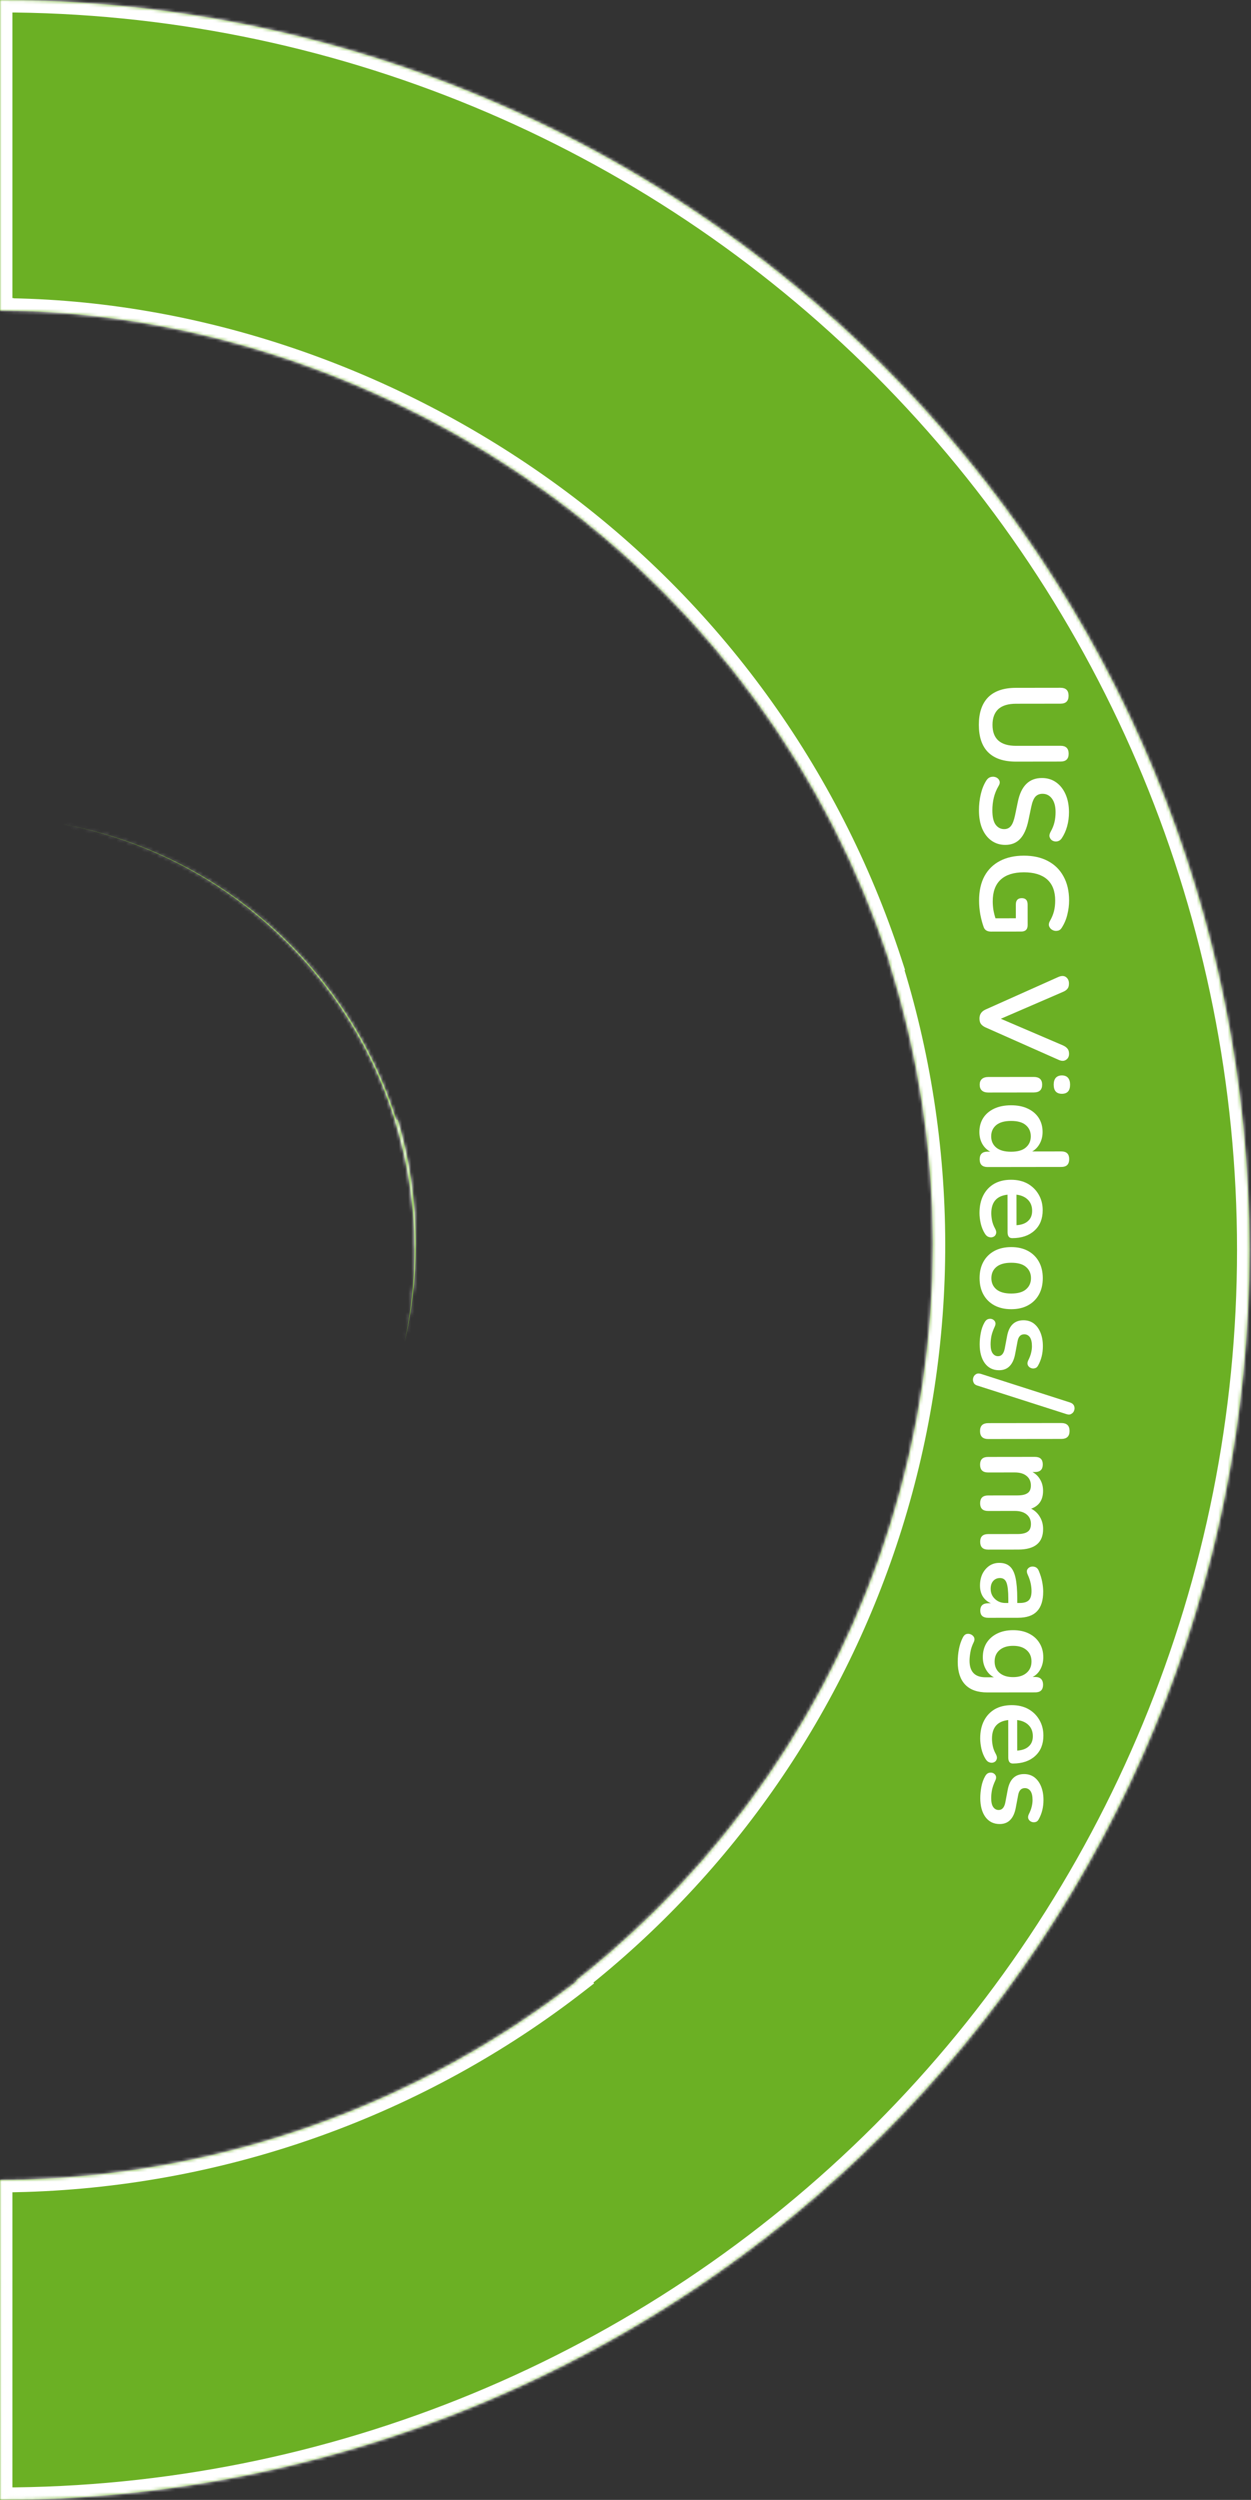 <svg width="403" height="805" viewBox="0 0 403 805" fill="none" xmlns="http://www.w3.org/2000/svg">
<rect x="0" y="0" width="403" height="805" fill="#333333" stroke="none"/>
<mask id="path-1-inside-1" fill="white">
<path fill-rule="evenodd" clip-rule="evenodd" d="M0 0C106.75 0 209.127 42.406 284.61 117.89C360.094 193.373 402.5 295.75 402.5 402.5C402.5 509.25 360.094 611.627 284.611 687.11C209.127 762.594 106.75 805 6.10352e-05 805L3.05176e-05 701.987C2.735 701.975 5.472 701.926 8.211 701.84C72.758 699.814 134.96 677.448 185.732 638.008L185.546 637.773C233.283 600.183 268.569 549.025 286.735 490.99C305.206 431.981 305.084 368.721 286.388 309.786L286.5 309.75C266.772 249.399 228.54 196.809 177.239 159.456C126.187 122.284 63.524 100.419 0.398 100.007V100L0 100.001V0ZM133.963 400.52C133.963 386.612 131.922 373.179 128.123 360.507L127.702 360.649C112.407 311.887 71.062 274.671 19.992 265.341C84.585 277.356 133.5 334.195 133.5 402.5C133.5 412.638 132.422 422.523 130.376 432.046C132.723 421.917 133.963 411.363 133.963 400.52Z"/>
</mask>
<path fill-rule="evenodd" clip-rule="evenodd" d="M0 0C106.75 0 209.127 42.406 284.61 117.89C360.094 193.373 402.5 295.75 402.5 402.5C402.5 509.25 360.094 611.627 284.611 687.11C209.127 762.594 106.75 805 6.10352e-05 805L3.05176e-05 701.987C2.735 701.975 5.472 701.926 8.211 701.84C72.758 699.814 134.96 677.448 185.732 638.008L185.546 637.773C233.283 600.183 268.569 549.025 286.735 490.99C305.206 431.981 305.084 368.721 286.388 309.786L286.5 309.75C266.772 249.399 228.54 196.809 177.239 159.456C126.187 122.284 63.524 100.419 0.398 100.007V100L0 100.001V0ZM133.963 400.52C133.963 386.612 131.922 373.179 128.123 360.507L127.702 360.649C112.407 311.887 71.062 274.671 19.992 265.341C84.585 277.356 133.5 334.195 133.5 402.5C133.5 412.638 132.422 422.523 130.376 432.046C132.723 421.917 133.963 411.363 133.963 400.52Z" fill="#6BB024"/>
<path d="M284.61 117.89L281.782 120.718L284.61 117.89ZM0 0H-4V-4H0V0ZM402.5 402.5H406.5H402.5ZM284.611 687.11L281.782 684.282L284.611 687.11ZM6.10352e-05 805V809H-4V805H6.10352e-05ZM3.05176e-05 701.987H-4V698.005L-0.018 697.987L3.05176e-05 701.987ZM8.211 701.84L8.337 705.838H8.337L8.211 701.84ZM185.732 638.008L188.863 635.518L191.381 638.685L188.186 641.167L185.732 638.008ZM185.546 637.773L182.415 640.263L179.913 637.117L183.071 634.63L185.546 637.773ZM286.735 490.99L282.918 489.795L286.735 490.99ZM286.388 309.786L282.576 310.996L281.369 307.193L285.168 305.977L286.388 309.786ZM286.5 309.75L290.302 308.507L291.552 312.332L287.72 313.56L286.5 309.75ZM177.239 159.456L179.594 156.222L177.239 159.456ZM0.398 100.007L0.372 104.007L-3.602 103.981V100.007H0.398ZM0.398 100L0.39 96L4.398 95.992V100H0.398ZM0 100.001L0.008 104.001L-4 104.009V100.001H0ZM128.123 360.507L126.848 356.716L130.768 355.398L131.955 359.359L128.123 360.507ZM127.702 360.649L128.977 364.44L125.107 365.742L123.885 361.846L127.702 360.649ZM19.992 265.341L19.261 269.273L20.711 261.406L19.992 265.341ZM130.376 432.046L134.273 432.949L126.465 431.206L130.376 432.046ZM281.782 120.718C207.049 45.985 105.689 4 0 4V-4C107.81 -4 211.205 38.828 287.439 115.061L281.782 120.718ZM398.5 402.5C398.5 296.811 356.515 195.451 281.782 120.718L287.439 115.061C363.672 191.295 406.5 294.689 406.5 402.5H398.5ZM281.782 684.282C356.515 609.549 398.5 508.189 398.5 402.5H406.5C406.5 510.31 363.672 613.705 287.439 689.939L281.782 684.282ZM6.10352e-05 801C105.689 801 207.049 759.015 281.782 684.282L287.439 689.939C211.205 766.172 107.811 809 6.10352e-05 809V801ZM4 701.987L4 805H-4L-4 701.987H4ZM8.337 705.838C5.562 705.925 2.789 705.975 0.018 705.987L-0.018 697.987C2.681 697.975 5.382 697.926 8.086 697.842L8.337 705.838ZM188.186 641.167C136.742 681.129 73.725 703.786 8.337 705.838L8.086 697.842C71.791 695.843 133.177 673.768 183.279 634.849L188.186 641.167ZM188.676 635.283L188.863 635.518L182.602 640.498L182.415 640.263L188.676 635.283ZM290.552 492.185C272.145 550.99 236.391 602.827 188.02 640.916L183.071 634.63C230.175 597.539 264.992 547.06 282.918 489.795L290.552 492.185ZM290.201 308.577C309.145 368.294 309.269 432.393 290.552 492.185L282.918 489.795C301.144 431.569 301.024 369.149 282.576 310.996L290.201 308.577ZM287.72 313.56L287.608 313.595L285.168 305.977L285.28 305.941L287.72 313.56ZM179.594 156.222C231.575 194.071 270.313 247.358 290.302 308.507L282.698 310.993C263.231 251.441 225.505 199.547 174.885 162.69L179.594 156.222ZM0.425 96.007C64.439 96.425 127.908 118.589 179.594 156.222L174.885 162.69C124.467 125.979 62.609 104.414 0.372 104.007L0.425 96.007ZM4.398 100V100.007H-3.602V100H4.398ZM-0.008 96.001L0.39 96L0.407 104L0.008 104.001L-0.008 96.001ZM4 0V100.001H-4V0H4ZM131.955 359.359C135.864 372.399 137.963 386.218 137.963 400.52H129.963C129.963 387.005 127.98 373.959 124.292 361.656L131.955 359.359ZM126.427 356.858L126.848 356.716L129.398 364.299L128.977 364.44L126.427 356.858ZM20.711 261.406C73.26 271.006 115.785 309.291 131.518 359.452L123.885 361.846C109.029 314.484 68.865 278.336 19.274 269.276L20.711 261.406ZM129.5 402.5C129.5 336.147 81.983 280.941 19.261 269.273L20.724 261.408C87.186 273.772 137.5 332.243 137.5 402.5H129.5ZM126.465 431.206C128.453 421.957 129.5 412.353 129.5 402.5H137.5C137.5 412.922 136.392 423.089 134.287 432.887L126.465 431.206ZM137.963 400.52C137.963 411.669 136.688 422.526 134.273 432.949L126.479 431.143C128.758 421.308 129.963 411.057 129.963 400.52H137.963Z" fill="white" mask="url(#path-1-inside-1)"/>
<path d="M315.326 233.427C315.321 229.561 316.317 226.6 318.314 224.544C320.338 222.514 323.323 221.497 327.27 221.492L341.63 221.472C343.363 221.47 344.231 222.322 344.233 224.029C344.235 225.736 343.37 226.59 341.637 226.592L327.317 226.611C324.783 226.615 322.877 227.191 321.599 228.339C320.347 229.514 319.723 231.208 319.726 233.422C319.732 237.928 322.268 240.178 327.335 240.171L341.655 240.152C343.388 240.15 344.256 241.002 344.258 242.709C344.26 244.389 343.395 245.23 341.662 245.232L327.302 245.252C323.355 245.257 320.367 244.261 318.338 242.263C316.335 240.266 315.331 237.321 315.326 233.427ZM315.362 260.959C315.36 259.172 315.558 257.425 315.955 255.718C316.353 254.037 316.951 252.57 317.75 251.316C318.149 250.702 318.642 250.328 319.228 250.194C319.815 250.059 320.361 250.099 320.868 250.311C321.402 250.551 321.762 250.91 321.95 251.39C322.164 251.896 322.071 252.47 321.672 253.11C320.98 254.285 320.475 255.525 320.157 256.832C319.839 258.139 319.681 259.513 319.682 260.953C319.685 263.06 320.034 264.592 320.729 265.552C321.45 266.511 322.371 266.989 323.491 266.988C324.424 266.987 325.157 266.639 325.689 265.945C326.222 265.278 326.66 264.117 327.005 262.463L327.919 258.062C328.979 253.047 331.549 250.537 335.629 250.532C337.389 250.529 338.923 250.994 340.23 251.926C341.538 252.857 342.553 254.149 343.276 255.801C343.998 257.454 344.36 259.36 344.363 261.52C344.365 263.12 344.167 264.64 343.769 266.081C343.371 267.521 342.786 268.815 342.015 269.963C341.642 270.497 341.176 270.818 340.616 270.925C340.083 271.032 339.576 270.966 339.096 270.727C338.642 270.488 338.321 270.101 338.134 269.568C337.973 269.062 338.093 268.462 338.492 267.768C339.05 266.78 339.449 265.78 339.688 264.766C339.926 263.753 340.045 262.659 340.043 261.486C340.041 259.646 339.652 258.206 338.877 257.167C338.103 256.128 337.089 255.61 335.835 255.611C334.875 255.613 334.102 255.934 333.517 256.574C332.958 257.215 332.519 258.309 332.201 259.856L331.287 264.217C330.73 266.858 329.853 268.819 328.655 270.101C327.456 271.409 325.857 272.065 323.857 272.067C322.177 272.07 320.697 271.618 319.416 270.713C318.134 269.808 317.133 268.516 316.41 266.837C315.715 265.185 315.366 263.225 315.362 260.959ZM315.401 290.033C315.397 286.913 315.98 284.272 317.151 282.111C318.321 279.976 319.986 278.347 322.144 277.224C324.303 276.101 326.862 275.538 329.822 275.534C332.809 275.53 335.383 276.1 337.544 277.244C339.732 278.387 341.415 280.038 342.591 282.197C343.794 284.355 344.397 286.941 344.401 289.954C344.403 291.448 344.219 292.941 343.847 294.435C343.503 295.956 342.904 297.383 342.053 298.718C341.707 299.305 341.241 299.639 340.654 299.719C340.094 299.827 339.561 299.748 339.054 299.482C338.547 299.216 338.186 298.816 337.972 298.283C337.785 297.75 337.877 297.163 338.25 296.523C338.835 295.508 339.261 294.481 339.526 293.441C339.791 292.401 339.923 291.24 339.921 289.96C339.917 286.974 339.048 284.708 337.312 283.164C335.577 281.646 333.082 280.889 329.829 280.894C326.549 280.898 324.057 281.688 322.352 283.264C320.648 284.839 319.797 287.174 319.802 290.267C319.803 291.147 319.871 292.04 320.005 292.947C320.166 293.88 320.394 294.8 320.689 295.706L327.249 295.697L327.243 291.297C327.241 289.911 327.88 289.216 329.16 289.215C330.414 289.213 331.041 289.906 331.043 291.292L331.052 297.892C331.054 299.279 330.361 299.973 328.975 299.975L319.255 299.988C318.028 299.99 317.241 299.511 316.893 298.551C316.464 297.378 316.103 296.032 315.807 294.513C315.539 292.993 315.403 291.5 315.401 290.033ZM315.532 327.985C315.53 326.625 316.196 325.651 317.528 325.063L340.954 314.591C341.967 314.163 342.78 314.176 343.394 314.628C344.035 315.107 344.356 315.8 344.357 316.707C344.358 317.48 344.185 318.054 343.839 318.428C343.52 318.828 343.027 319.162 342.361 319.43L322.412 328.056L342.424 336.63C343.064 336.922 343.544 337.268 343.865 337.668C344.212 338.067 344.386 338.627 344.387 339.347C344.388 340.2 344.069 340.841 343.43 341.268C342.79 341.722 341.977 341.723 340.99 341.271L317.536 330.863C316.869 330.57 316.362 330.198 316.014 329.745C315.694 329.319 315.533 328.732 315.532 327.985ZM339.44 349.261C339.439 348.328 339.665 347.594 340.117 347.06C340.597 346.553 341.25 346.299 342.076 346.298C342.93 346.297 343.583 346.549 344.037 347.055C344.491 347.588 344.719 348.321 344.72 349.254C344.723 351.228 343.844 352.215 342.084 352.218C340.324 352.22 339.443 351.235 339.44 349.261ZM315.6 349.293C315.599 348.493 315.839 347.88 316.318 347.452C316.797 347.025 317.464 346.811 318.317 346.81L332.997 346.79C334.81 346.788 335.718 347.613 335.72 349.266C335.723 350.946 334.817 351.788 333.004 351.79L318.324 351.81C317.47 351.811 316.803 351.598 316.323 351.172C315.842 350.746 315.601 350.12 315.6 349.293ZM315.501 364.529C315.498 362.822 315.91 361.315 316.735 360.007C317.56 358.726 318.732 357.724 320.251 357.002C321.796 356.28 323.609 355.918 325.689 355.915C327.796 355.912 329.596 356.27 331.091 356.988C332.612 357.706 333.786 358.704 334.615 359.983C335.443 361.289 335.858 362.795 335.861 364.501C335.863 365.888 335.558 367.142 334.946 368.263C334.334 369.384 333.522 370.225 332.509 370.786L341.909 370.773C343.589 370.771 344.43 371.597 344.432 373.25C344.435 374.93 343.596 375.771 341.916 375.773L318.156 375.805C316.449 375.807 315.595 374.982 315.592 373.329C315.59 371.675 316.442 370.847 318.149 370.845L318.989 370.844C317.922 370.285 317.067 369.447 316.426 368.327C315.811 367.208 315.503 365.942 315.501 364.529ZM319.303 365.924C319.305 367.417 319.84 368.616 320.907 369.521C322.002 370.427 323.603 370.878 325.709 370.875C327.843 370.872 329.429 370.417 330.467 369.509C331.533 368.601 332.065 367.4 332.063 365.907C332.061 364.413 331.526 363.214 330.458 362.309C329.417 361.403 327.829 360.952 325.696 360.955C323.589 360.958 321.99 361.413 320.898 362.321C319.832 363.23 319.301 364.43 319.303 365.924ZM315.536 390.633C315.533 388.42 315.943 386.512 316.768 384.911C317.592 383.31 318.764 382.069 320.283 381.187C321.802 380.331 323.601 379.902 325.681 379.899C327.708 379.897 329.482 380.308 331.003 381.132C332.524 381.984 333.712 383.142 334.568 384.608C335.45 386.1 335.892 387.792 335.894 389.686C335.898 392.459 335.021 394.647 333.263 396.249C331.505 397.878 329.106 398.695 326.066 398.699C325.08 398.7 324.585 398.061 324.584 396.781L324.568 384.701C321.075 385.079 319.331 387.081 319.336 390.708C319.337 391.401 319.418 392.174 319.579 393.028C319.767 393.907 320.074 394.734 320.502 395.506C320.903 396.199 321.024 396.786 320.864 397.266C320.732 397.746 320.452 398.08 320.026 398.267C319.599 398.481 319.119 398.508 318.586 398.349C318.079 398.216 317.639 397.844 317.264 397.231C316.676 396.298 316.235 395.219 315.94 393.992C315.672 392.793 315.537 391.673 315.536 390.633ZM332.495 389.89C332.493 388.424 332.038 387.238 331.13 386.332C330.222 385.427 328.995 384.882 327.448 384.697L327.461 394.537C329.087 394.428 330.327 393.973 331.179 393.172C332.058 392.398 332.496 391.304 332.495 389.89ZM315.564 411.593C315.561 409.566 315.972 407.805 316.796 406.311C317.621 404.817 318.793 403.655 320.312 402.826C321.857 401.998 323.67 401.582 325.75 401.579C327.83 401.576 329.631 401.987 331.152 402.812C332.673 403.636 333.848 404.795 334.676 406.287C335.505 407.779 335.921 409.539 335.924 411.565C335.926 413.592 335.515 415.353 334.691 416.847C333.866 418.342 332.694 419.503 331.175 420.332C329.656 421.161 327.857 421.576 325.777 421.579C323.697 421.582 321.883 421.171 320.335 420.346C318.814 419.522 317.639 418.363 316.811 416.871C315.982 415.379 315.566 413.619 315.564 411.593ZM319.364 411.588C319.366 413.081 319.9 414.28 320.968 415.185C322.063 416.091 323.663 416.542 325.77 416.539C327.903 416.536 329.49 416.081 330.528 415.173C331.594 414.265 332.126 413.064 332.124 411.571C332.122 410.077 331.587 408.878 330.519 407.973C329.478 407.067 327.89 406.616 325.757 406.619C323.65 406.622 322.051 407.077 320.959 407.985C319.893 408.894 319.362 410.094 319.364 411.588ZM315.592 432.88C315.59 431.733 315.709 430.519 315.947 429.239C316.185 427.959 316.597 426.812 317.183 425.797C317.502 425.237 317.888 424.89 318.341 424.756C318.821 424.622 319.261 424.635 319.661 424.794C320.088 424.98 320.395 425.273 320.582 425.673C320.77 426.099 320.73 426.593 320.464 427.153C319.959 428.22 319.6 429.221 319.388 430.154C319.203 431.088 319.111 432.008 319.112 432.915C319.114 434.195 319.328 435.141 319.756 435.754C320.21 436.393 320.797 436.713 321.517 436.712C322.637 436.71 323.356 435.882 323.674 434.229L324.428 430.228C325.064 426.84 326.822 425.145 329.702 425.141C330.982 425.139 332.089 425.484 333.023 426.176C333.957 426.895 334.679 427.881 335.187 429.133C335.695 430.386 335.951 431.826 335.953 433.452C335.956 435.799 335.439 437.893 334.401 439.734C334.135 440.241 333.762 440.535 333.282 440.616C332.829 440.723 332.389 440.67 331.962 440.458C331.562 440.272 331.268 439.965 331.081 439.539C330.92 439.112 330.973 438.619 331.239 438.059C331.664 437.231 331.97 436.431 332.156 435.657C332.341 434.911 332.434 434.19 332.433 433.497C332.431 432.19 332.203 431.217 331.749 430.578C331.295 429.965 330.694 429.659 329.948 429.66C328.774 429.662 328.055 430.423 327.791 431.943L327.036 435.944C326.718 437.678 326.133 438.985 325.281 439.867C324.429 440.774 323.283 441.229 321.843 441.231C319.896 441.234 318.362 440.476 317.24 438.957C316.145 437.439 315.595 435.413 315.592 432.88ZM314.85 446.172C314.209 445.986 313.796 445.64 313.608 445.133C313.394 444.654 313.367 444.16 313.526 443.654C313.659 443.173 313.939 442.8 314.365 442.532C314.791 442.239 315.338 442.198 316.005 442.41L344.697 451.612C345.337 451.824 345.764 452.171 345.978 452.65C346.192 453.13 346.22 453.61 346.06 454.09C345.928 454.597 345.635 454.984 345.182 455.251C344.756 455.545 344.222 455.586 343.582 455.373L314.85 446.172ZM315.709 460.83C315.707 459.123 316.586 458.269 318.346 458.266L341.906 458.235C343.666 458.232 344.547 459.085 344.549 460.791C344.552 462.498 343.673 463.352 341.913 463.355L318.353 463.386C316.593 463.389 315.712 462.536 315.709 460.83ZM315.724 471.639C315.721 469.985 316.574 469.158 318.28 469.155L333.4 469.135C335.08 469.133 335.921 469.945 335.924 471.572C335.926 473.198 335.087 474.013 333.407 474.015L332.607 474.016C333.674 474.601 334.502 475.414 335.09 476.453C335.705 477.492 336.013 478.692 336.015 480.052C336.019 482.985 334.741 484.907 332.183 485.817C333.383 486.429 334.318 487.307 334.986 488.453C335.681 489.599 336.029 490.905 336.031 492.372C336.037 496.772 333.36 498.975 328 498.982L318.32 498.995C316.614 498.998 315.759 498.159 315.757 496.479C315.755 494.825 316.607 493.998 318.314 493.995L327.794 493.983C329.287 493.981 330.38 493.726 331.073 493.218C331.765 492.737 332.111 491.91 332.109 490.737C332.107 489.43 331.639 488.404 330.705 487.659C329.797 486.913 328.53 486.542 326.904 486.544L318.304 486.555C316.597 486.558 315.743 485.732 315.74 484.079C315.738 482.399 316.59 481.558 318.297 481.555L327.777 481.543C329.27 481.541 330.363 481.286 331.056 480.778C331.749 480.297 332.094 479.484 332.093 478.337C332.091 477.03 331.623 476.004 330.689 475.259C329.781 474.513 328.514 474.142 326.887 474.144L318.287 474.155C316.58 474.158 315.726 473.319 315.724 471.639ZM315.696 510.597C315.694 509.184 315.959 507.917 316.491 506.796C317.049 505.702 317.795 504.834 318.727 504.193C319.66 503.578 320.713 503.27 321.886 503.269C323.326 503.267 324.46 503.639 325.287 504.384C326.142 505.13 326.757 506.342 327.132 508.022C327.508 509.701 327.698 511.954 327.701 514.781L327.703 516.181L328.543 516.18C329.876 516.178 330.836 515.883 331.422 515.296C332.008 514.709 332.3 513.721 332.298 512.335C332.297 511.561 332.203 510.722 332.015 509.815C331.827 508.935 331.506 508.003 331.051 507.016C330.757 506.377 330.716 505.844 330.929 505.417C331.168 504.99 331.528 504.696 332.008 504.535C332.514 504.401 333.021 504.427 333.528 504.613C334.035 504.826 334.409 505.239 334.649 505.852C335.158 507.078 335.519 508.25 335.734 509.37C335.949 510.517 336.057 511.556 336.058 512.49C336.062 515.343 335.398 517.464 334.067 518.852C332.762 520.241 330.723 520.937 327.95 520.941L318.35 520.953C316.643 520.956 315.788 520.184 315.786 518.637C315.784 517.064 316.637 516.276 318.343 516.273L319.223 516.272C318.129 515.82 317.262 515.102 316.62 514.116C316.006 513.13 315.698 511.957 315.696 510.597ZM319.137 511.632C319.139 512.939 319.594 514.018 320.501 514.871C321.409 515.749 322.556 516.188 323.943 516.186L324.823 516.185L324.821 514.825C324.818 512.318 324.616 510.572 324.214 509.586C323.84 508.626 323.146 508.147 322.132 508.148C321.252 508.15 320.533 508.457 319.974 509.071C319.414 509.685 319.136 510.539 319.137 511.632ZM308.528 535.162C308.527 533.722 308.658 532.321 308.923 530.961C309.188 529.627 309.599 528.413 310.158 527.319C310.477 526.679 310.89 526.292 311.396 526.158C311.876 526.05 312.343 526.103 312.797 526.316C313.25 526.529 313.584 526.848 313.798 527.275C313.985 527.728 313.959 528.208 313.72 528.715C313.135 529.889 312.763 530.996 312.604 532.036C312.419 533.103 312.327 534.01 312.328 534.756C312.333 538.33 314.055 540.114 317.495 540.11L320.175 540.106C319.081 539.547 318.213 538.682 317.572 537.509C316.93 536.364 316.608 535.084 316.606 533.671C316.604 531.911 317.002 530.377 317.8 529.069C318.625 527.761 319.771 526.747 321.236 526.025C322.702 525.303 324.408 524.94 326.355 524.938C328.302 524.935 329.995 525.293 331.436 526.011C332.904 526.729 334.039 527.741 334.84 529.046C335.669 530.352 336.084 531.885 336.086 533.645C336.088 535.058 335.783 536.338 335.172 537.486C334.56 538.633 333.721 539.475 332.655 540.009L333.495 540.008C334.322 540.007 334.949 540.22 335.376 540.646C335.803 541.098 336.017 541.712 336.018 542.485C336.02 544.138 335.182 544.966 333.502 544.968L318.102 544.989C314.928 544.993 312.54 544.156 310.938 542.478C309.336 540.8 308.533 538.362 308.528 535.162ZM320.408 535.026C320.41 536.572 320.945 537.798 322.013 538.704C323.081 539.609 324.535 540.06 326.375 540.058C328.215 540.055 329.654 539.6 330.693 538.692C331.759 537.784 332.29 536.556 332.288 535.01C332.286 533.463 331.751 532.237 330.683 531.332C329.642 530.427 328.202 529.975 326.362 529.978C324.522 529.98 323.069 530.435 322.003 531.344C320.938 532.252 320.406 533.479 320.408 535.026ZM315.761 559.813C315.758 557.599 316.169 555.692 316.994 554.091C317.818 552.49 318.99 551.248 320.509 550.366C322.028 549.511 323.827 549.082 325.907 549.079C327.934 549.076 329.708 549.487 331.229 550.312C332.75 551.163 333.938 552.322 334.793 553.787C335.675 555.279 336.118 556.972 336.12 558.865C336.124 561.639 335.247 563.827 333.489 565.429C331.731 567.058 329.332 567.874 326.292 567.878C325.305 567.88 324.811 567.24 324.81 565.96L324.793 553.88C321.301 554.258 319.557 556.261 319.561 559.887C319.562 560.581 319.643 561.354 319.805 562.207C319.992 563.087 320.3 563.913 320.728 564.686C321.129 565.379 321.25 565.965 321.09 566.445C320.958 566.926 320.678 567.259 320.252 567.447C319.825 567.66 319.345 567.688 318.812 567.528C318.305 567.396 317.864 567.023 317.49 566.41C316.902 565.478 316.461 564.398 316.166 563.172C315.898 561.972 315.763 560.853 315.761 559.813ZM332.72 559.07C332.718 557.603 332.264 556.417 331.356 555.512C330.448 554.606 329.22 554.061 327.673 553.877L327.687 563.717C329.313 563.608 330.553 563.153 331.405 562.352C332.284 561.577 332.722 560.483 332.72 559.07ZM315.787 579.012C315.785 577.866 315.904 576.652 316.142 575.372C316.38 574.091 316.792 572.944 317.378 571.93C317.697 571.37 318.083 571.022 318.536 570.889C319.016 570.755 319.456 570.767 319.856 570.927C320.283 571.113 320.59 571.406 320.777 571.806C320.965 572.232 320.925 572.725 320.659 573.286C320.154 574.353 319.795 575.354 319.583 576.287C319.398 577.221 319.306 578.141 319.307 579.048C319.309 580.328 319.523 581.274 319.951 581.887C320.405 582.526 320.992 582.845 321.712 582.844C322.832 582.843 323.551 582.015 323.869 580.361L324.623 576.36C325.259 572.973 327.017 571.277 329.897 571.273C331.177 571.272 332.284 571.617 333.218 572.309C334.152 573.028 334.874 574.013 335.382 575.266C335.89 576.519 336.146 577.958 336.148 579.585C336.151 581.932 335.634 584.026 334.596 585.867C334.33 586.374 333.957 586.668 333.477 586.749C333.024 586.856 332.584 586.803 332.157 586.59C331.757 586.404 331.463 586.098 331.276 585.672C331.115 585.245 331.168 584.752 331.434 584.191C331.859 583.364 332.165 582.564 332.351 581.79C332.536 581.043 332.629 580.323 332.628 579.63C332.626 578.323 332.398 577.35 331.944 576.711C331.49 576.098 330.889 575.792 330.143 575.793C328.969 575.795 328.25 576.556 327.986 578.076L327.231 582.077C326.913 583.811 326.328 585.118 325.476 585.999C324.624 586.907 323.478 587.362 322.038 587.364C320.091 587.366 318.557 586.609 317.435 585.09C316.34 583.571 315.79 581.546 315.787 579.012Z" fill="white"/>
</svg>

